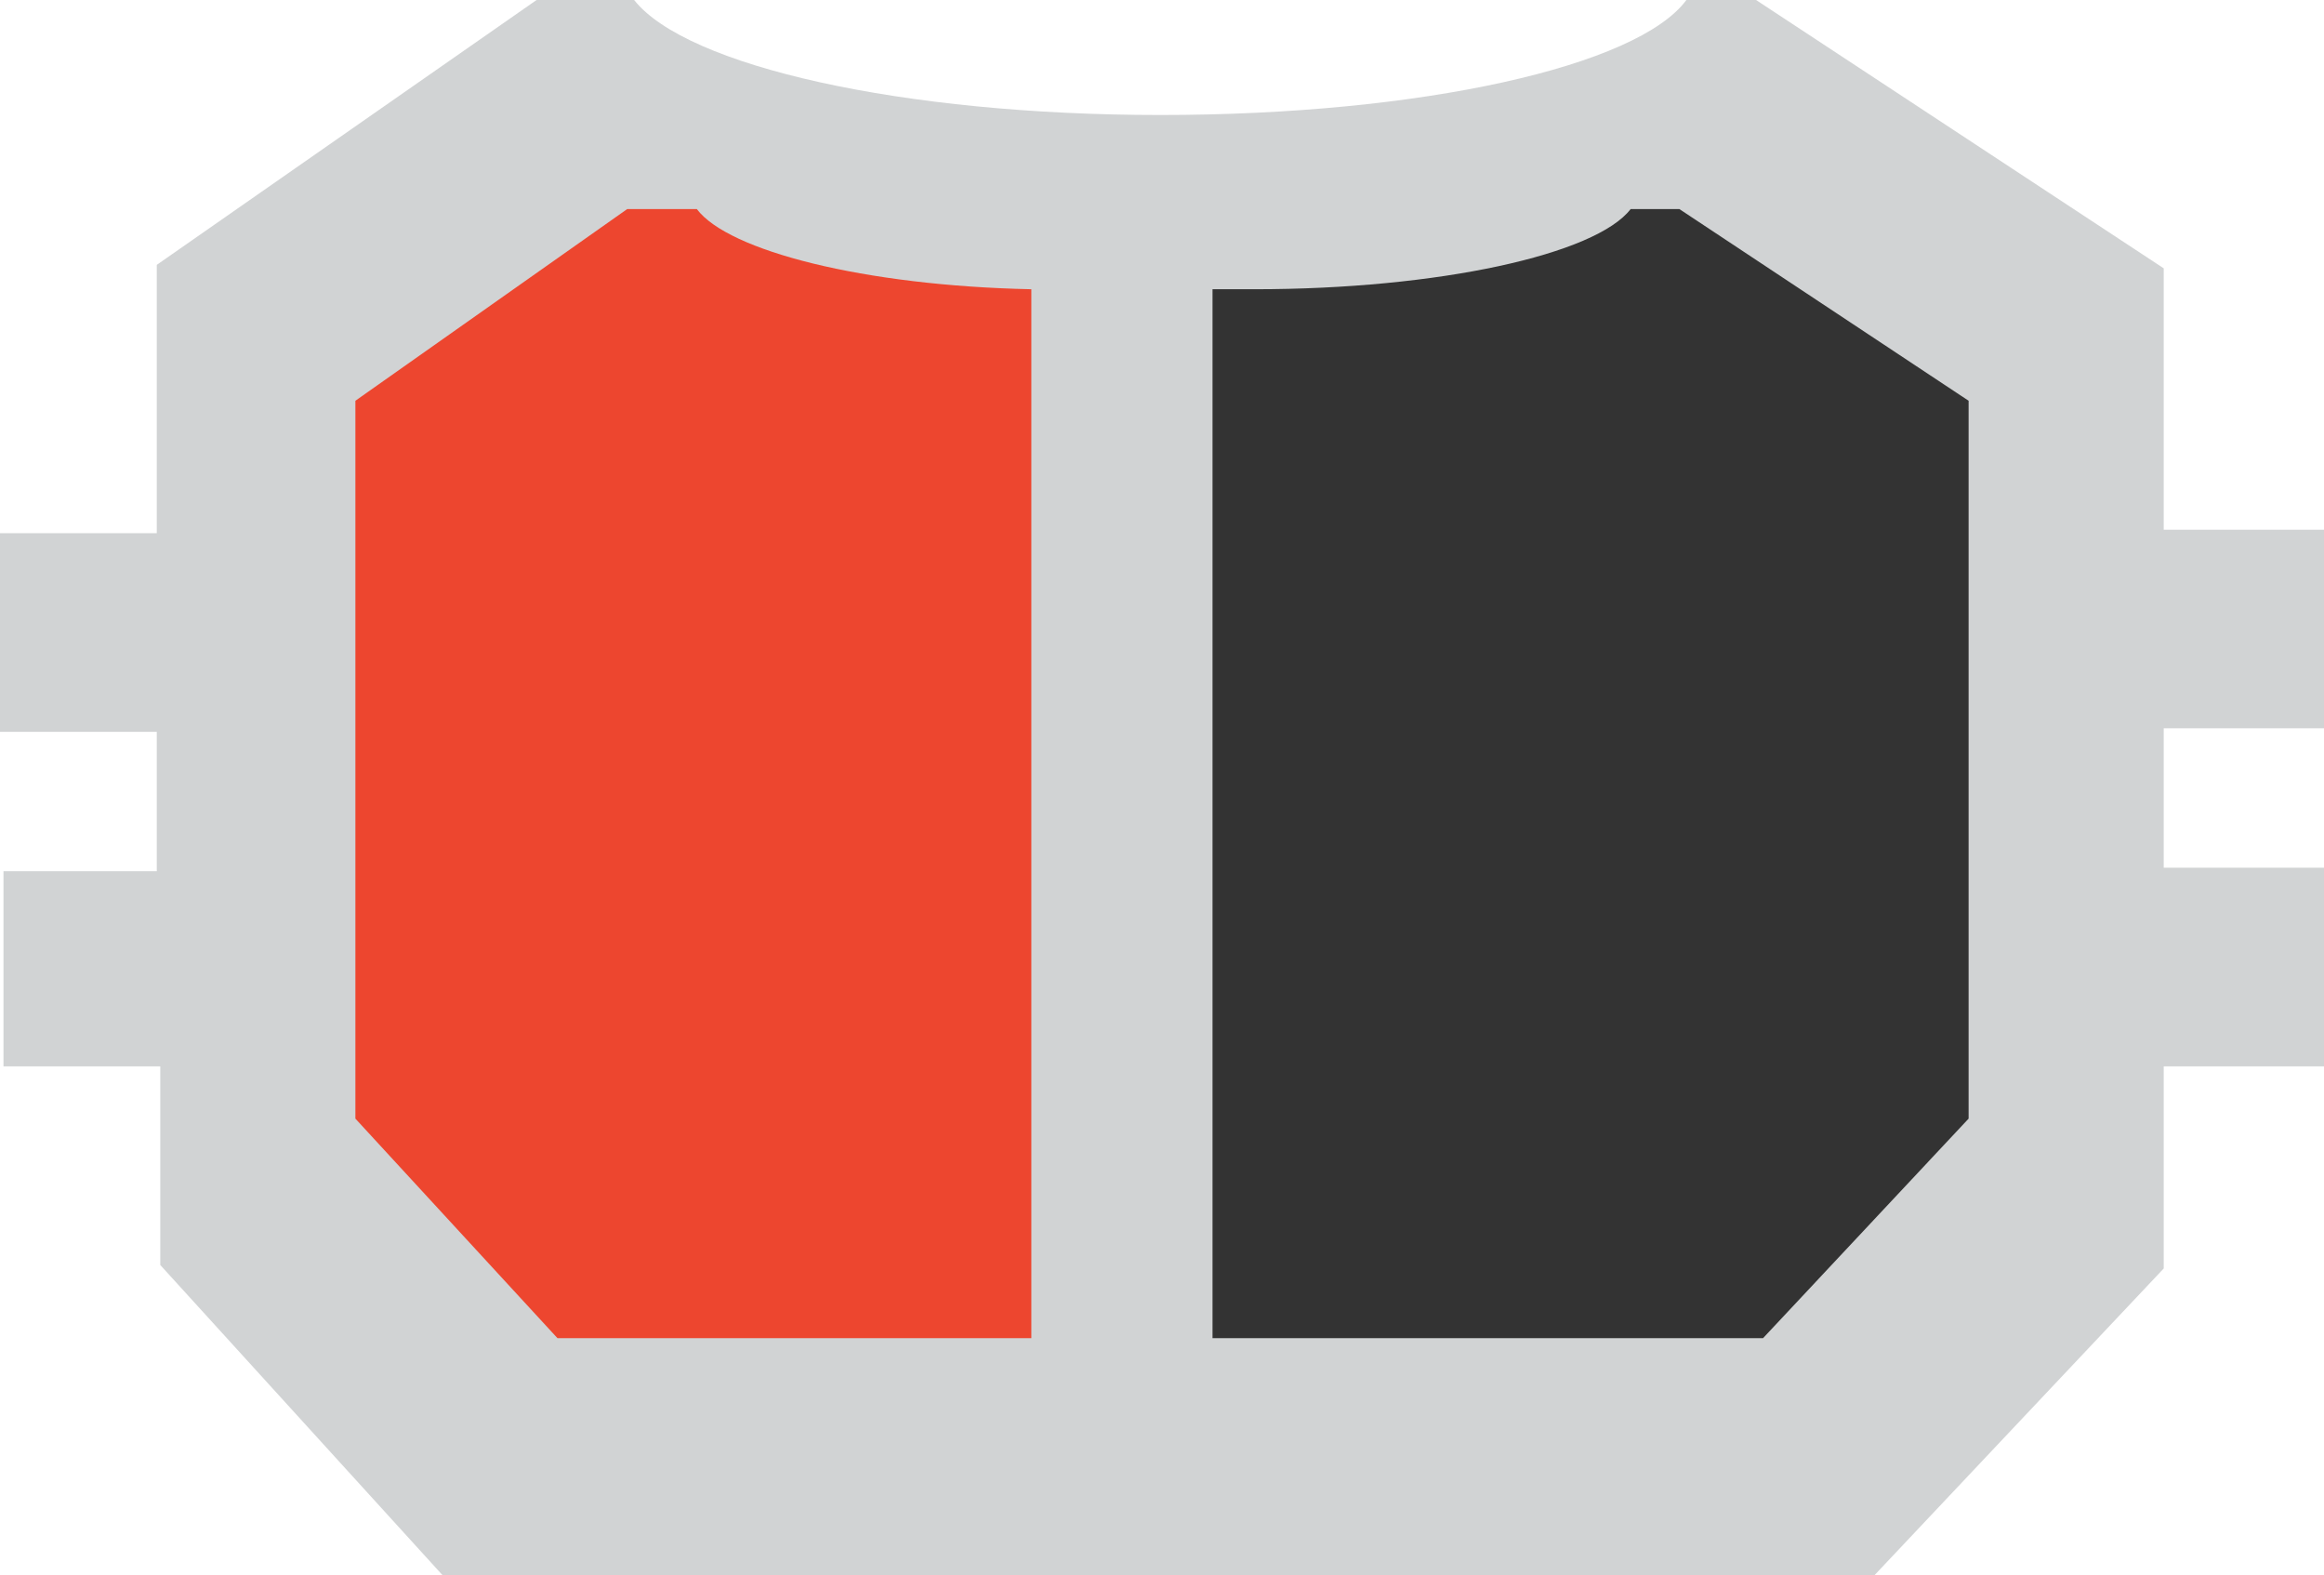 <?xml version="1.0" encoding="utf-8"?>
<!-- Generator: Adobe Illustrator 19.1.0, SVG Export Plug-In . SVG Version: 6.00 Build 0)  -->
<svg version="1.1" id="EL:_Battery" xmlns="http://www.w3.org/2000/svg" xmlns:xlink="http://www.w3.org/1999/xlink" x="0px"
	 y="0px" viewBox="-1341.4 795.2 66.7 45.2" style="enable-background:new -1341.4 795.2 66.7 45.2;" xml:space="preserve">
<style type="text/css">
	.st0{fill:#D1D3D4;}
	.st1{fill:#333333;}
	.st2{fill:#ED462F;}
</style>
<g id="CP:_Battery_1_">
	<path id="NC:_footprint" class="st0" d="M-1341.3,820.1v5.7h4.5v5.7l8.1,8.9h41.1l8.3-8.8v-5.8h4.6v-5.7h-4.6v-4h4.6v-5.7h-4.6
		v-7.5l-11.7-7.7c0,0-1.2,0-1.6,0c-0.1,0-0.3,0-0.4,0c-1.4,1.9-7.6,3.3-15.1,3.3c-7.4,0-13.6-1.4-15.1-3.3c-1.7,0-2.8,0-2.8,0
		l-10.9,7.6v7.7h-4.5v5.7h4.5v4h-4.4V820.1z"/>
	<path id="CGTB:_negative_terminal" class="st1" d="M-1290.8,833.6l5.9-6.3v-20.6l-8.3-5.5c0,0-0.8,0-1.1,0c-0.1,0-0.2,0-0.3,0
		c-1,1.3-5.5,2.3-10.8,2.3c-0.4,0-0.8,0-1.2,0v30.1H-1290.8z"/>
	<path id="CVTB:_positive_terminal" class="st2" d="M-1325.4,833.6h13.6v-30.1c-4.8-0.1-8.7-1.1-9.6-2.3c-1.2,0-2,0-2,0l-7.8,5.5
		v20.6L-1325.4,833.6z"/>
</g>
</svg>
